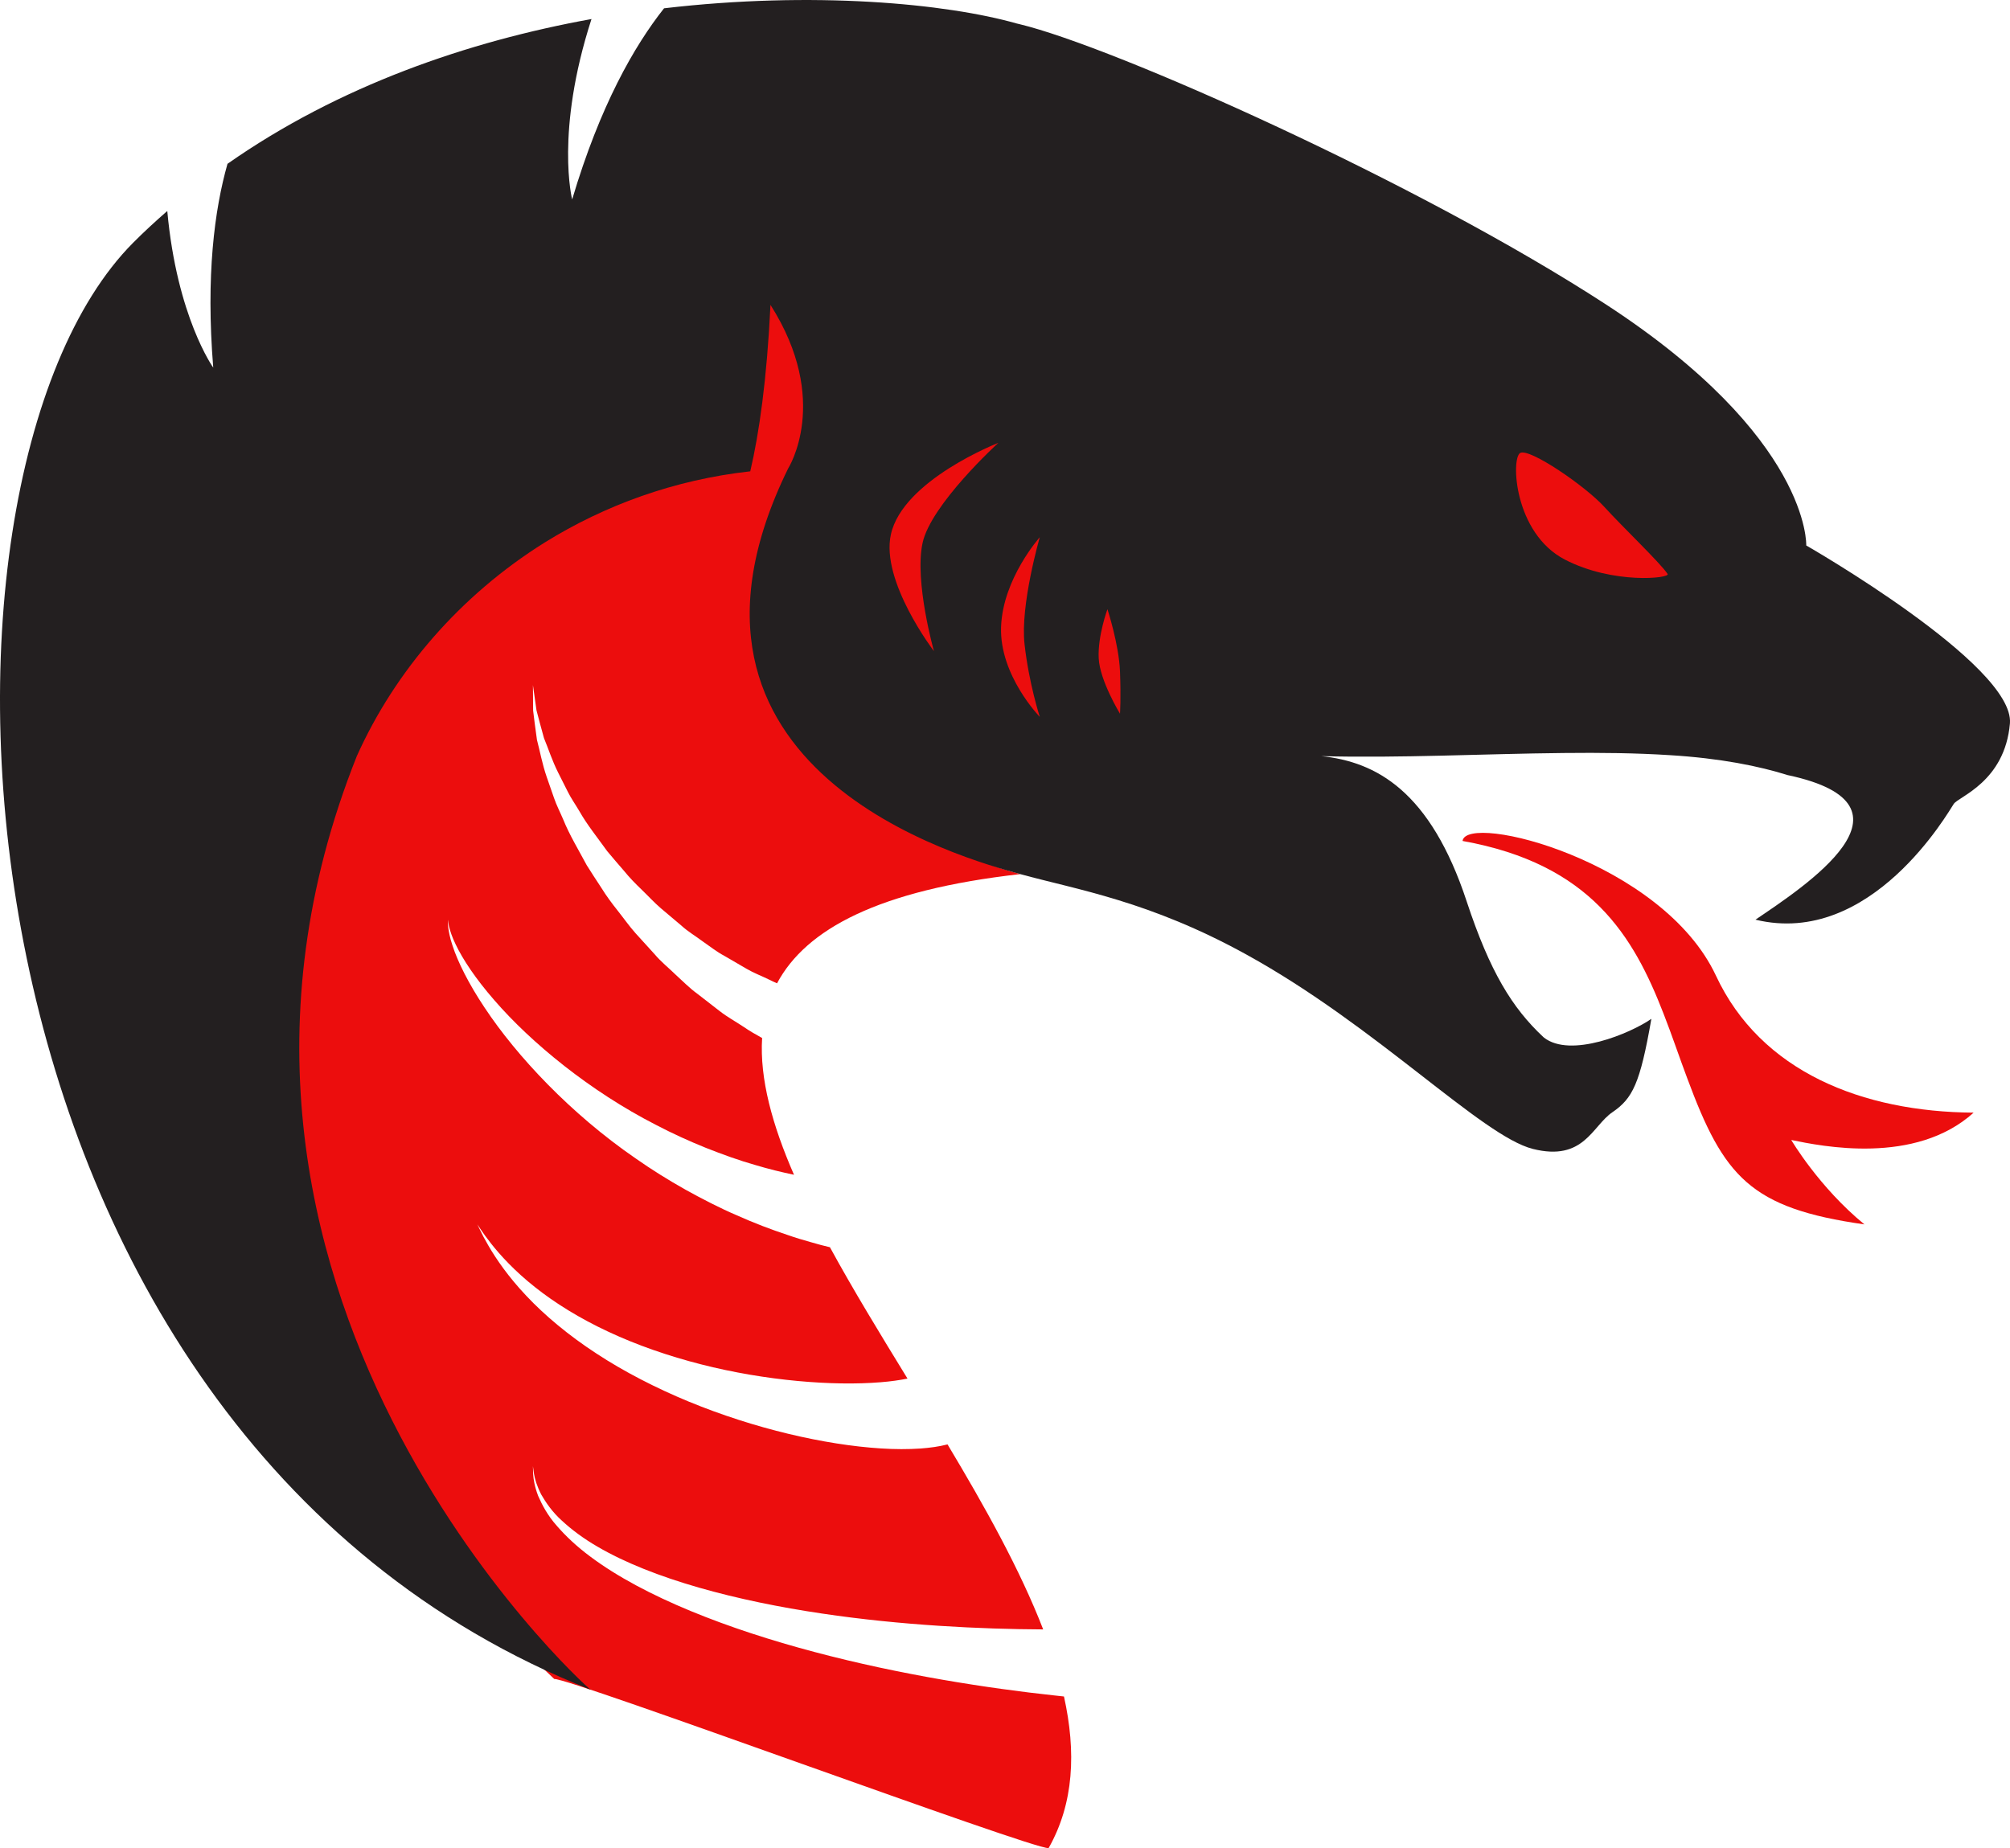 <svg version="1.1" id="图层_1" x="0px" y="0px" width="153.727px" height="141.378px" viewBox="0 0 153.727 141.378" enable-background="new 0 0 153.727 141.378" xml:space="preserve" xmlns="http://www.w3.org/2000/svg" xmlns:xlink="http://www.w3.org/1999/xlink" xmlns:xml="http://www.w3.org/XML/1998/namespace">
  <path fill="#EC0D0D" d="M62.297,126.374c-6.553-1.736-13.007-4.199-17.141-7.293c-1.031-0.762-1.895-1.578-2.576-2.367
	c-0.695-0.781-1.128-1.604-1.422-2.283c-0.266-0.697-0.364-1.287-0.384-1.674c-0.01-0.393-0.015-0.602-0.015-0.602
	s0.028,0.207,0.082,0.596c0.064,0.389,0.223,0.932,0.551,1.572c0.357,0.619,0.846,1.344,1.591,2.012
	c0.729,0.674,1.63,1.352,2.692,1.967c4.254,2.498,10.73,4.176,17.229,5.135c6.024,0.896,12.1,1.188,16.88,1.209
	c-1.769-4.566-4.441-9.359-7.315-14.152c-0.666,0.17-1.342,0.258-2.057,0.314c-0.951,0.064-1.968,0.064-3.043-0.006
	c-4.288-0.273-9.649-1.506-14.695-3.584c-2.517-1.041-4.943-2.287-7.069-3.684c-2.13-1.389-3.954-2.921-5.337-4.393
	c-1.392-1.466-2.338-2.856-2.919-3.862c-0.291-0.504-0.503-0.906-0.634-1.188c-0.135-0.279-0.206-0.428-0.206-0.428
	s0.092,0.137,0.264,0.394c0.169,0.259,0.436,0.626,0.789,1.077c0.708,0.9,1.816,2.111,3.341,3.317
	c1.517,1.212,3.444,2.409,5.629,3.425c2.18,1.023,4.615,1.863,7.093,2.495c4.95,1.266,10.117,1.664,13.731,1.367
	c0.78-0.061,1.46-0.162,2.051-0.279c-2.096-3.418-4.158-6.795-5.933-10.049c-0.459-0.109-0.922-0.224-1.4-0.37
	c-0.601-0.171-1.22-0.347-1.844-0.57c-1.255-0.416-2.557-0.909-3.864-1.495c-1.316-0.564-2.63-1.243-3.936-1.965
	c-1.302-0.732-2.586-1.532-3.819-2.396c-4.973-3.421-9.095-7.83-11.546-11.529c-1.234-1.848-2.058-3.518-2.456-4.749
	c-0.209-0.61-0.293-1.118-0.337-1.459c-0.008-0.342-0.013-0.524-0.013-0.524s0.027,0.181,0.08,0.519
	c0.087,0.329,0.229,0.801,0.51,1.369c0.538,1.141,1.543,2.651,2.962,4.276c2.821,3.261,7.321,6.955,12.356,9.533
	c1.25,0.655,2.532,1.239,3.811,1.755c1.283,0.507,2.555,0.97,3.811,1.323c1.004,0.304,1.982,0.538,2.937,0.74
	c-1.658-3.803-2.632-7.341-2.438-10.463c-0.489-0.267-0.977-0.549-1.448-0.874c-0.59-0.392-1.22-0.735-1.792-1.18
	c-0.569-0.442-1.146-0.89-1.728-1.341c-0.596-0.428-1.109-0.965-1.657-1.459c-0.527-0.516-1.109-0.976-1.586-1.543l-1.482-1.632
	c-0.485-0.546-0.903-1.147-1.351-1.71c-0.448-0.563-0.873-1.134-1.243-1.736c-0.382-0.592-0.771-1.164-1.127-1.744
	c-0.645-1.207-1.325-2.326-1.793-3.485c-0.242-0.573-0.522-1.106-0.71-1.662c-0.191-0.551-0.377-1.083-0.555-1.595
	c-0.353-1.02-0.523-2.005-0.748-2.843c-0.116-0.878-0.228-1.632-0.294-2.248c-0.009-1.239-0.014-1.947-0.014-1.947
	s0.099,0.702,0.271,1.929c0.147,0.602,0.356,1.316,0.573,2.127c0.33,0.791,0.615,1.707,1.085,2.642
	c0.235,0.466,0.479,0.95,0.732,1.452c0.247,0.502,0.587,0.981,0.889,1.493c0.584,1.036,1.382,2.019,2.131,3.065
	c0.409,0.501,0.848,0.992,1.277,1.496c0.416,0.515,0.885,0.995,1.373,1.463c0.487,0.467,0.941,0.97,1.458,1.413l1.559,1.315
	c0.499,0.459,1.092,0.805,1.629,1.208c0.555,0.38,1.073,0.802,1.662,1.111c0.568,0.331,1.134,0.661,1.691,0.985
	c0.554,0.326,1.153,0.55,1.71,0.822c0.208,0.108,0.419,0.201,0.63,0.294c2.216-4.157,7.796-7.139,18.604-8.354
	c-4.224-1.164-7.356-2.627-10.043-7.639c-4.772-8.893-5.09-32.522-3.73-38.906C19.575,9.143,4.254,93.007,42.389,128.438
	c1.177-0.088,36.653,13.061,37.809,12.939c1.945-3.434,2.113-7.369,1.176-11.6c-0.229-0.025-0.457-0.049-0.693-0.076
	C75.607,129.157,68.87,128.122,62.297,126.374z" class="color c1"/>
  <path fill="#EC0D0D" d="M111.857,64.331c9.831,1.76,13.082,7.299,15.381,13.234c0.643,1.64,1.192,3.298,1.805,4.923
	c2.79,7.52,4.806,9.938,13.549,11.176c-3.491-2.863-5.596-6.459-5.596-6.459c2.314,0.477,9.475,1.953,13.949-2.09
	c-8.516-0.059-16.277-3.133-19.706-10.476C127.135,65.868,112.153,62.123,111.857,64.331z" class="color c1"/>
  <path fill="#231F20" d="M138.144,41.727c0,0,0.344-8.236-15.322-18.441c-14.308-9.31-37.645-19.708-44.851-21.439
	c-0.059-0.015-0.118-0.028-0.191-0.045c-5.405-1.537-15.57-2.506-26.993-1.167c-2.285,2.887-4.899,7.458-7.027,14.623
	c0,0-1.322-5.15,1.478-13.802c-9.433,1.707-19.312,5.101-27.839,11.075c-0.993,3.503-1.663,8.546-1.09,15.59
	c0,0-2.778-3.872-3.515-11.982c-0.892,0.78-1.77,1.583-2.616,2.435C-7.921,36.774-5.093,109.357,45.171,129.258
	c-0.479-0.301-34.054-30.859-17.881-71.417c2.924-6.521,7.938-12.323,14.367-16.339c4.599-2.857,9.919-4.802,15.724-5.447
	c0.68-2.908,1.269-6.994,1.546-12.732c4.667,7.332,1.352,12.512,1.352,12.512C48.927,58.989,73.81,65.704,78.034,66.868
	c4.342,1.195,9.876,2.057,17.306,6.16c9.967,5.491,17.966,13.86,21.887,14.86c3.911,0.984,4.537-1.744,6.088-2.803
	s2.119-2.18,2.984-7.146c-1.61,1.117-6.178,3.029-8.22,1.432c-0.016-0.016-0.016-0.029-0.031-0.029
	c-2.403-2.239-4.102-5.028-5.864-10.356c-2.789-8.49-6.952-10.711-11.129-11.144c5.954,0.162,12.428-0.179,18.528-0.239
	c2.822-0.031,5.552,0,8.116,0.164c3.882,0.237,6.833,0.836,9.059,1.537h0.016c10.783,2.319,1.156,8.557-2.513,11.049
	c8.861,2.148,14.791-8.305,15.163-8.855c0.374-0.567,3.91-1.688,4.298-6.162C154.08,50.858,138.144,41.727,138.144,41.727z" class="color c2"/>
  <g>
    <path fill="#EC0D0D" d="M84.698,46.602c0,0,0.876,2.67,0.96,4.756c0.082,2.086,0,3.239,0,3.239s-1.545-2.53-1.628-4.241
		C83.946,48.647,84.698,46.602,84.698,46.602z" class="color c1"/>
    <path fill="#EC0D0D" d="M79.525,41.095c0,0-1.503,5.173-1.167,8.177c0.331,3.003,1.167,5.569,1.167,5.569s-3.088-3.17-2.962-6.874
		C76.688,44.266,79.525,41.095,79.525,41.095z" class="color c1"/>
    <path fill="#EC0D0D" d="M76.354,33.878c0,0-5.174,4.714-5.799,7.676c-0.625,2.961,0.875,8.259,0.875,8.259
		s-4.084-5.343-3.295-8.926C69.055,36.714,76.354,33.878,76.354,33.878z" class="color c1"/>
  </g>
  <path fill="#EC0D0D" d="M127.541,43.905c0.229,0.336-4.173,0.814-7.865-1.102c-3.893-2.023-4.125-7.77-3.405-8.155
	c0.721-0.382,4.988,2.544,6.428,4.126C124.136,40.356,126.917,42.993,127.541,43.905z" class="color c1"/>
</svg>